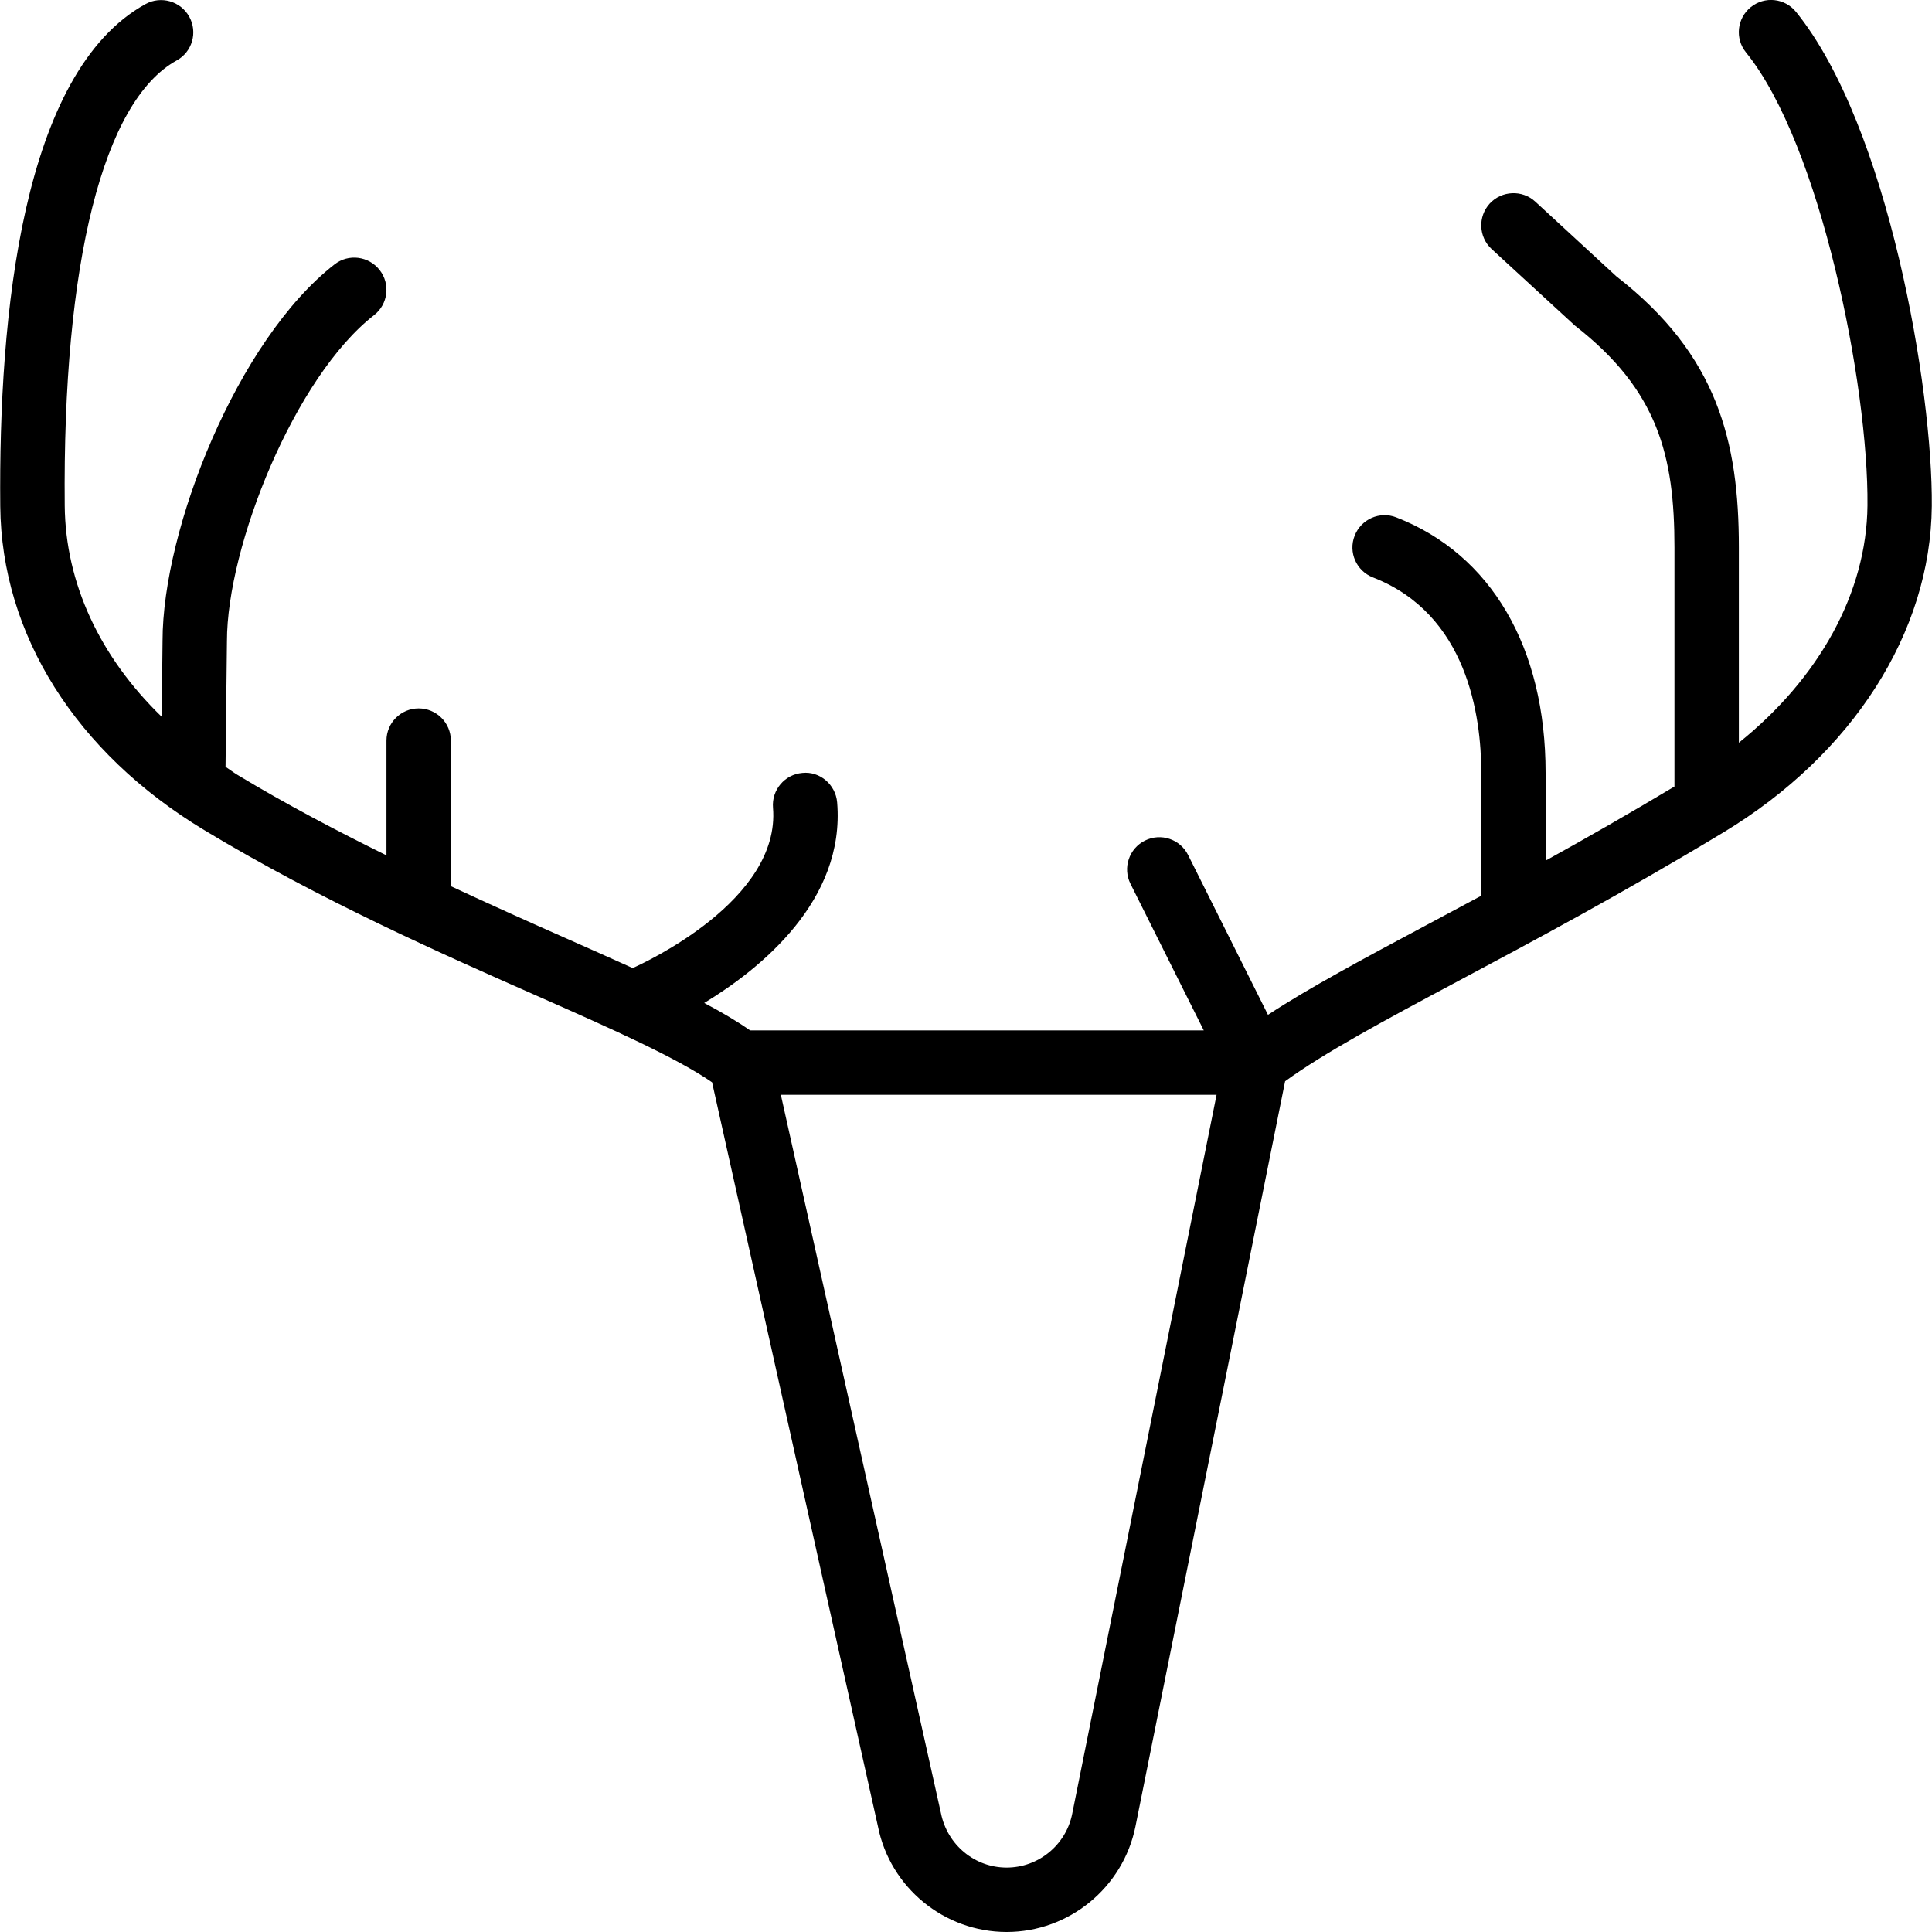 <?xml version="1.0" encoding="iso-8859-1"?>
<!-- Generator: Adobe Illustrator 19.0.0, SVG Export Plug-In . SVG Version: 6.00 Build 0)  -->
<svg version="1.1" id="Layer_1" xmlns="http://www.w3.org/2000/svg" xmlns:xlink="http://www.w3.org/1999/xlink" x="0px" y="0px"
	 viewBox="0 0 30 30" style="enable-background:new 0 0 30 30;" xml:space="preserve">
<g>
	<g>
		<path d="M27.889,0.185c-0.174-0.215-0.488-0.248-0.703-0.074c-0.215,0.174-0.248,0.489-0.074,0.703
			c1.16,1.432,1.904,5.183,1.886,7.036c-0.013,1.354-0.749,2.68-1.997,3.683V8.499c0-1.639-0.329-2.986-1.901-4.207l-1.26-1.161
			c-0.202-0.186-0.519-0.173-0.707,0.029c-0.187,0.204-0.174,0.52,0.029,0.707l1.292,1.188c1.294,1.007,1.547,2.026,1.547,3.445
			v3.713c-0.705,0.422-1.378,0.807-2.001,1.151V12c0-1.947-0.844-3.393-2.318-3.966c-0.257-0.101-0.547,0.027-0.647,0.285
			c-0.101,0.257,0.027,0.547,0.284,0.647c1.463,0.569,1.682,2.145,1.682,3.034v1.909c-0.289,0.156-0.568,0.305-0.829,0.444
			c-1.008,0.538-1.844,0.986-2.483,1.405l-1.24-2.481c-0.124-0.248-0.424-0.347-0.671-0.224c-0.247,0.124-0.347,0.424-0.224,0.671
			L18.692,16h-7.045c-0.199-0.14-0.439-0.282-0.712-0.426c0.874-0.53,2.192-1.59,2.064-3.115c-0.023-0.277-0.27-0.486-0.54-0.457
			c-0.274,0.023-0.479,0.265-0.456,0.54c0.12,1.437-1.999,2.41-2.179,2.49c-0.327-0.148-0.673-0.302-1.046-0.467
			c-0.548-0.242-1.154-0.514-1.777-0.804V11.5c0-0.276-0.224-0.5-0.5-0.5s-0.5,0.224-0.5,0.5v1.782
			c-0.764-0.377-1.546-0.786-2.314-1.25c-0.065-0.039-0.122-0.084-0.185-0.125l0.022-1.95c0-1.479,1.054-4.105,2.283-5.062
			c0.219-0.17,0.258-0.484,0.088-0.702C5.725,3.975,5.41,3.936,5.194,4.106c-1.504,1.169-2.67,4.105-2.67,5.845L2.511,11.13
			c-0.957-0.927-1.495-2.071-1.506-3.278C0.97,4.086,1.603,1.567,2.743,0.939c0.242-0.133,0.33-0.437,0.196-0.679
			C2.805,0.017,2.499-0.069,2.26,0.063C0.345,1.118-0.023,4.885,0.004,7.86c0.018,1.992,1.172,3.824,3.164,5.028
			c1.813,1.094,3.694,1.924,5.205,2.591c1.153,0.509,2.139,0.95,2.684,1.327l2.576,11.556C13.822,29.311,14.663,30,15.631,30
			c0.968,0,1.808-0.689,2-1.637l2.324-11.573c0.608-0.442,1.528-0.938,2.687-1.556c1.13-0.602,2.535-1.352,4.117-2.307
			c2.009-1.213,3.22-3.108,3.238-5.068C30.014,6.06,29.324,1.957,27.889,0.185z M16.649,28.166C16.552,28.649,16.125,29,15.631,29
			c-0.494,0-0.921-0.351-1.02-0.845L12.125,17h6.766L16.649,28.166z"/>
	</g>
</g>
</svg>
